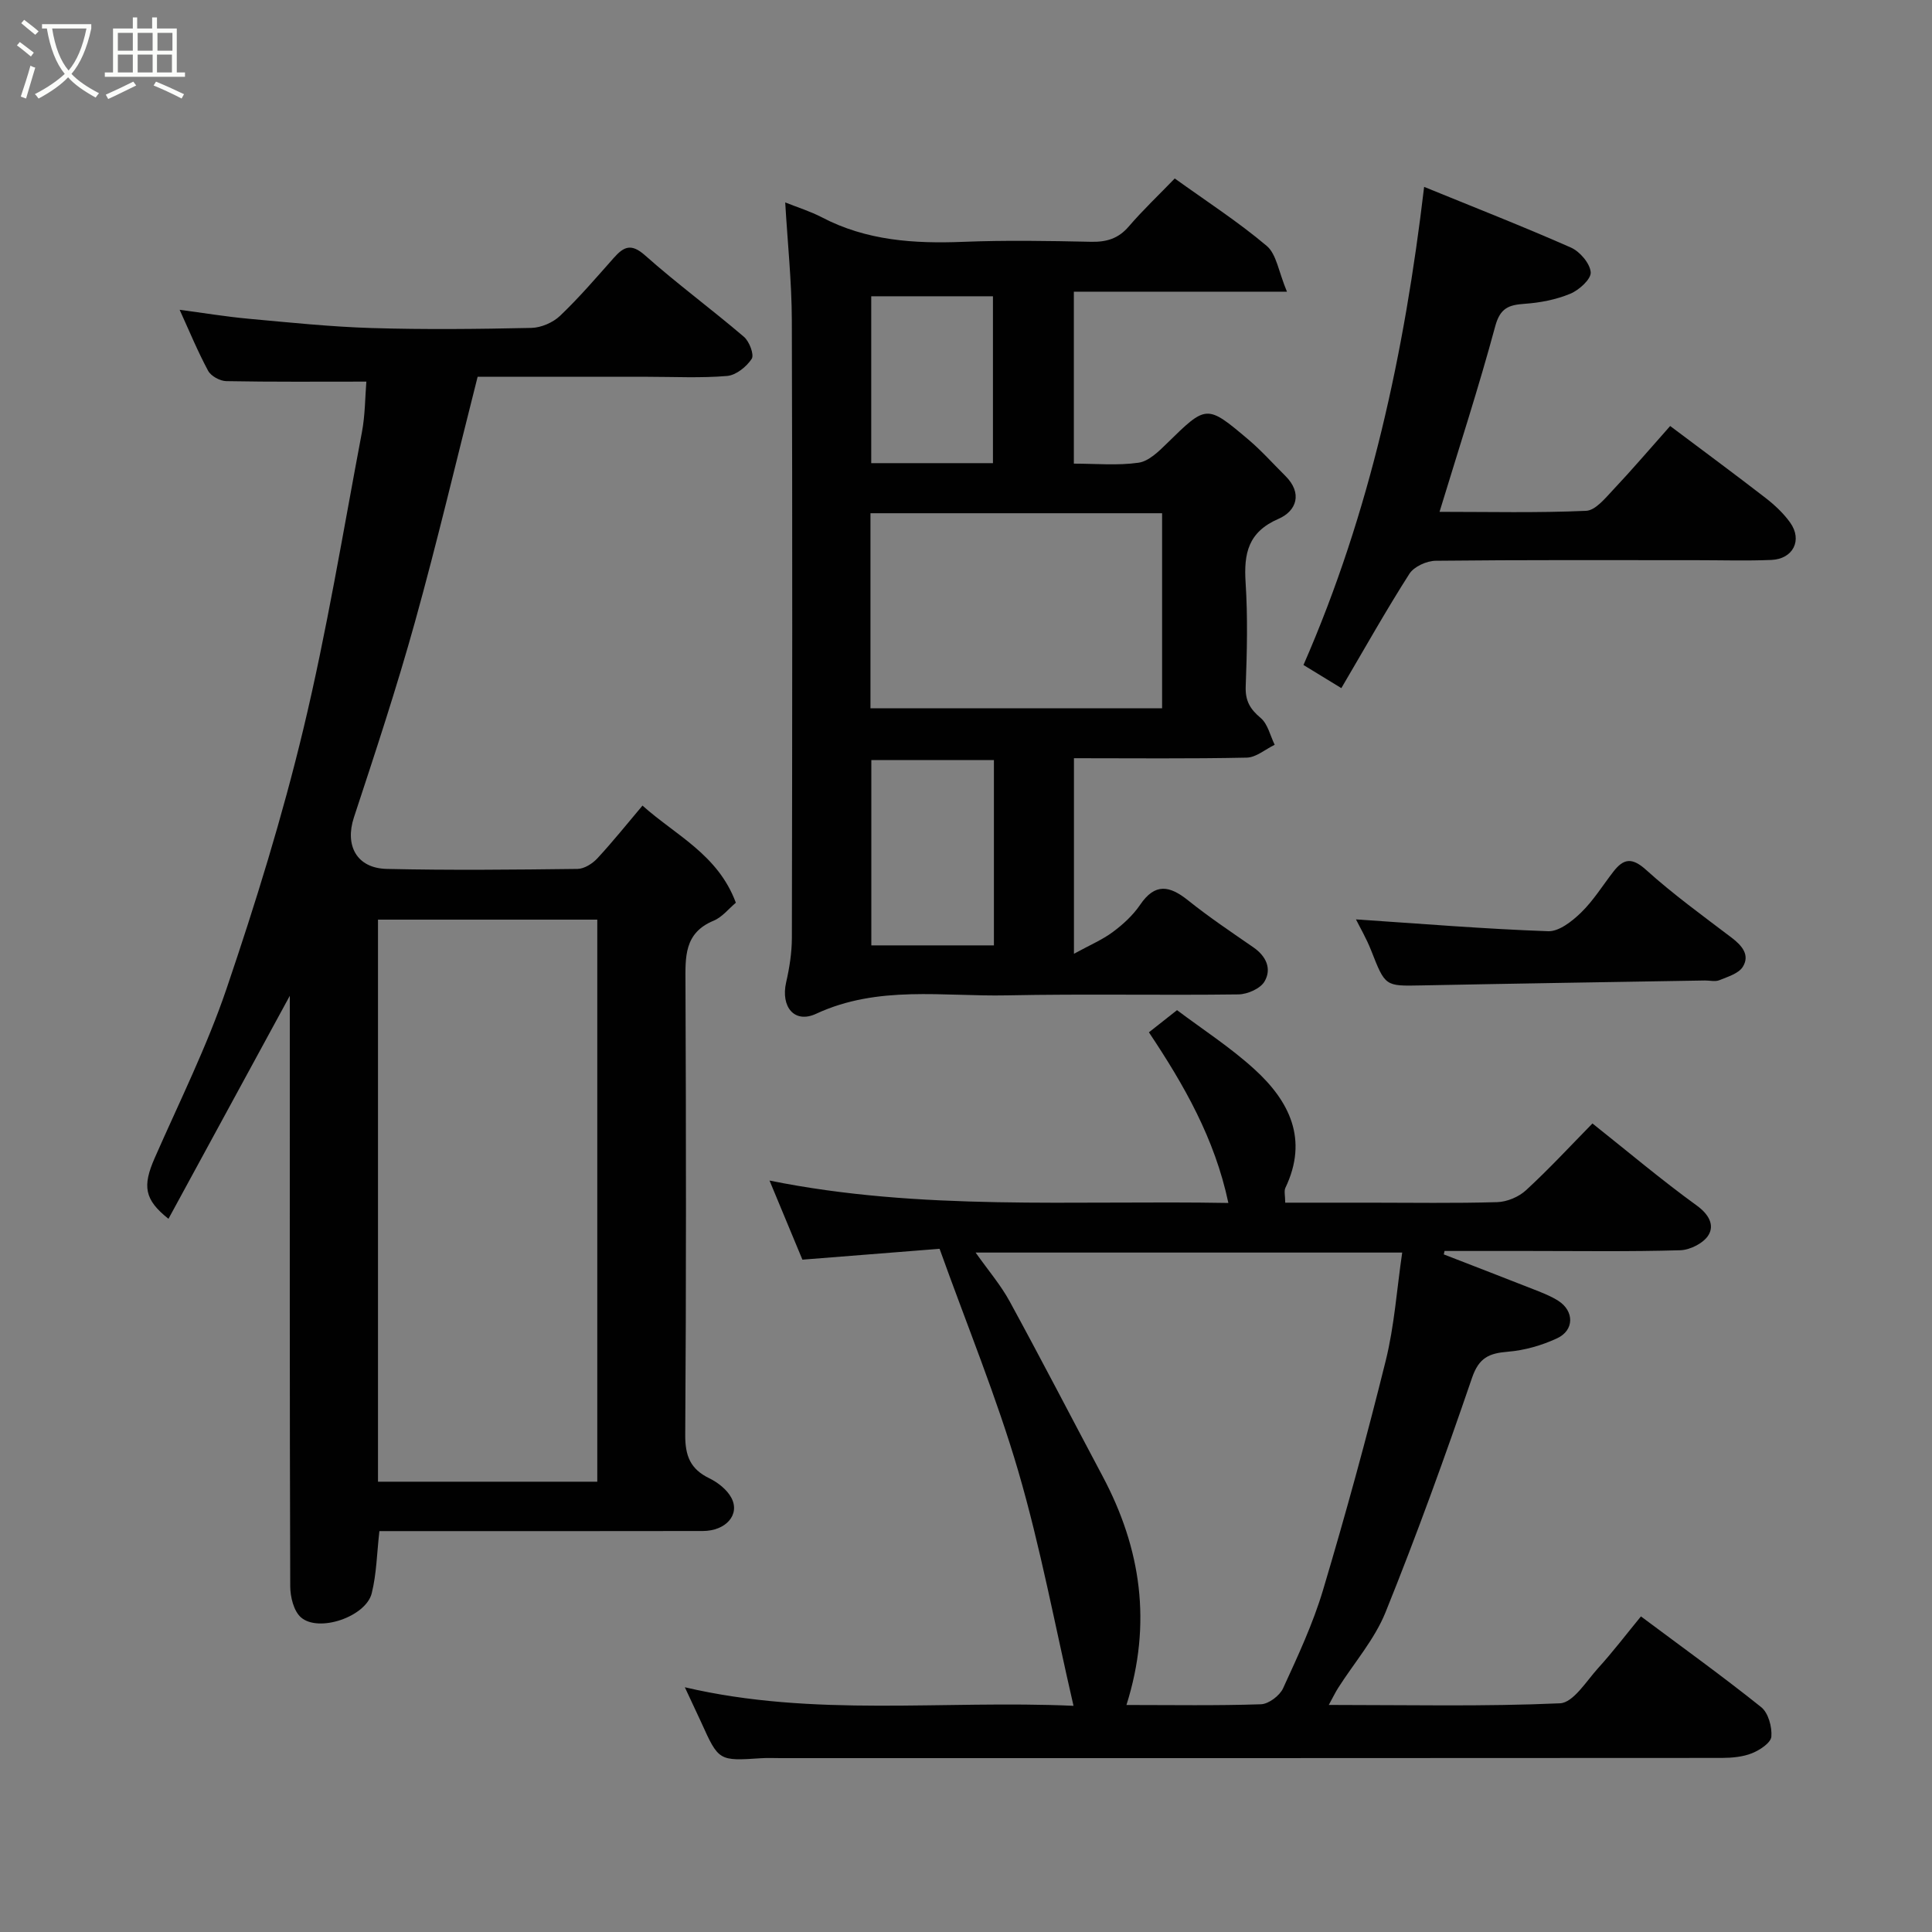 <svg enable-background="new 0 0 400 400" viewBox="0 0 400 400" xmlns="http://www.w3.org/2000/svg"><rect x="0" y="0" width="400" height="400" fill="#808080" stroke="none"/><path d="m6.4 11.7c-1-.8-1.9-1.6-2.9-2.3l.6-.7c.9.7 1.9 1.4 2.9 2.2zm-2.1 8.3c.7-2.1 1.4-4.2 2-6.4.2.1.6.3 1 .4-.7 2.3-1.3 4.4-1.9 6.4zm3-12.8c-1.1-.9-2.1-1.7-2.9-2.4l.6-.7c1 .8 2 1.5 3 2.4zm1.4-1.3v-.9h10.2v.9c-.9 4.2-2.3 7.3-4.1 9.4 1.3 1.4 3.2 2.7 5.7 4-.2.2-.4.5-.7.9-2.5-1.4-4.4-2.7-5.7-4.2-1.4 1.5-3.5 3-6.1 4.4 0 0 0 0-.1-.1-.3-.4-.5-.7-.7-.8 2.7-1.4 4.7-2.8 6.2-4.2-1.8-2.2-3-5.3-3.7-9.4zm9.2 0h-7.1c.6 3.8 1.7 6.7 3.4 8.7 1.7-2 2.9-4.8 3.7-8.7z" fill="#fbfcfa"/><path d="m31.6 3.6h.9v2.3h4.1v9.1h1.7v.9h-16.6v-.9h1.7v-9.1h4.1v-2.3h.9v2.3h3.1v-2.3zm-4 13.3.6.8c-1.9.9-3.8 1.9-5.8 2.8-.2-.3-.3-.6-.5-.9 2-.9 3.9-1.8 5.7-2.7zm-3.2-10.1v3.7h3.1v-3.7zm0 4.5v3.7h3.1v-3.7zm4.1-4.5v3.7h3.1v-3.7zm0 4.5v3.7h3.1v-3.7zm9.1 9.1c-2.1-1.1-4.1-2-5.8-2.7l.5-.8c2.2.9 4.1 1.8 5.8 2.6zm-1.9-13.6h-3.1v3.7h3.1zm-3.2 4.5v3.7h3.1v-3.7z" fill="#fbfcfa"/><g fill="#010101"><path d="m98.89 78c-4.41 17.37-8.36 34.17-12.98 50.78-3.78 13.61-8.22 27.04-12.64 40.47-1.9 5.78.55 10.51 6.81 10.65 13.16.3 26.32.16 39.49 0 1.4-.02 3.09-1.09 4.1-2.18 3.2-3.45 6.15-7.14 9.35-10.93 6.88 6.16 15.63 10.13 19.33 20.11-1.49 1.25-2.84 2.99-4.6 3.72-6.17 2.55-5.85 7.57-5.83 12.95.13 31.16.16 62.32-.05 93.47-.03 4.36 1.04 7.11 4.98 9.02 1.78.87 3.66 2.34 4.57 4.04 1.86 3.49-1.14 6.87-5.92 6.88-20.49.04-40.99.02-61.48.02-1.8 0-3.61 0-5.47 0-.52 4.53-.58 8.83-1.59 12.88-1.21 4.84-10.97 8.19-14.65 4.98-1.5-1.31-2.22-4.25-2.22-6.45-.13-38.65-.09-77.31-.09-115.96 0-1.8 0-3.59 0-6.28-8.64 15.88-16.85 30.97-25.12 46.17-5.02-3.98-5.4-6.78-2.85-12.59 5.11-11.63 10.81-23.08 14.88-35.07 6-17.68 11.55-35.6 15.9-53.75 4.86-20.26 8.23-40.89 12.11-61.38.69-3.63.67-7.39.93-10.54-9.88 0-19.44.08-29-.1-1.3-.02-3.16-1.04-3.76-2.14-2.16-4.01-3.9-8.25-5.9-12.63 4.93.65 9.57 1.42 14.24 1.85 8.52.78 17.05 1.67 25.59 1.93 10.98.33 21.99.21 32.98-.03 2.03-.04 4.48-1.1 5.95-2.5 3.94-3.75 7.5-7.91 11.12-11.99 2.07-2.33 3.6-3.09 6.48-.53 6.61 5.87 13.76 11.13 20.48 16.87 1.12.96 2.16 3.71 1.6 4.56-1.08 1.64-3.24 3.38-5.09 3.54-5.46.46-10.98.17-16.48.17-11.81-.01-23.62-.01-35.17-.01zm24.77 228.77c0-39.08 0-77.78 0-116.37-15.39 0-30.44 0-45.4 0v116.37z"/><path d="m141.79 349.33c26.73 6.26 53.38 2.63 80.47 3.84-3.85-16.66-6.84-32.84-11.43-48.55-4.47-15.29-10.58-30.11-16.3-46.07-8.92.71-18.49 1.47-28.4 2.25-2.08-4.99-4.44-10.67-6.81-16.38 31.28 6.34 62.85 4.07 95 4.64-2.83-13.38-9.18-24.43-16.45-35.33 1.85-1.46 3.61-2.85 5.82-4.59 5.26 3.96 11.02 7.67 16.01 12.22 7.28 6.62 11.22 14.54 6.43 24.56-.32.67-.04 1.63-.04 3.08h17.4c8.83 0 17.66.15 26.49-.11 2.04-.06 4.47-1.08 5.97-2.47 4.75-4.37 9.14-9.12 13.75-13.82 7.47 5.94 14.36 11.75 21.63 17.02 2.48 1.8 3.63 4 2.42 6.05-.99 1.68-3.81 3.12-5.86 3.18-10.49.31-20.99.15-31.48.15-5.78 0-11.55 0-17.33 0-.05.24-.11.47-.16.71 6.28 2.44 12.57 4.86 18.84 7.33 1.67.66 3.37 1.32 4.87 2.28 3.3 2.11 3.34 6.08-.23 7.75-3.17 1.48-6.75 2.51-10.23 2.79-3.88.32-5.97 1.23-7.4 5.4-5.58 16.31-11.45 32.54-17.9 48.52-2.28 5.65-6.52 10.49-9.84 15.72-.59.93-1.06 1.93-1.92 3.49 16.38 0 32.15.36 47.87-.34 2.75-.12 5.45-4.59 7.9-7.29 3.06-3.37 5.83-7.01 8.86-10.7 8.54 6.38 16.89 12.38 24.9 18.79 1.47 1.18 2.27 4.1 2.1 6.11-.11 1.28-2.4 2.79-4.01 3.43-1.9.76-4.13.96-6.22.97-64.97.05-129.95.04-194.92.04-1.33 0-2.67-.07-4 .02-8.8.58-8.79.59-12.44-7.49-1.02-2.22-2.06-4.41-3.36-7.2zm91.43 3.67c9.55 0 18.71.16 27.85-.15 1.6-.06 3.88-1.78 4.58-3.31 3.05-6.65 6.18-13.35 8.27-20.34 4.69-15.72 9.03-31.56 12.98-47.49 1.79-7.21 2.29-14.74 3.41-22.38-29.68 0-58.66 0-88.32 0 2.62 3.7 5.18 6.69 7.03 10.07 6.56 12.02 12.85 24.18 19.28 36.27 7.94 14.93 10.25 30.45 4.92 47.33z"/><path d="m222.35 197.47c3.32-1.82 5.89-2.9 8.06-4.52 2.12-1.57 4.17-3.46 5.64-5.62 3.1-4.58 6.12-3.97 9.94-.91 4.32 3.46 8.94 6.56 13.5 9.71 2.66 1.83 3.85 4.45 2.32 7.07-.86 1.48-3.52 2.65-5.39 2.68-15.99.21-31.98-.13-47.96.2-13.22.27-26.66-2.15-39.49 3.81-4.52 2.1-7.35-1.46-6.21-6.5.69-3.01 1.18-6.14 1.19-9.21.08-42.64.12-85.28-.01-127.91-.03-8-.88-15.99-1.37-24.36 2.58 1.03 5.2 1.84 7.6 3.09 9.23 4.83 19.07 5.47 29.23 5.07 8.81-.35 17.65-.2 26.48-.01 3.22.07 5.66-.65 7.82-3.17 2.92-3.4 6.2-6.5 9.52-9.94 6.56 4.72 13.12 8.96 19.04 13.96 2.03 1.71 2.45 5.34 4.19 9.48-15.78 0-29.79 0-44.12 0v35.6c4.53 0 9.04.43 13.39-.19 2.11-.3 4.17-2.32 5.85-3.97 8.22-8.05 8.22-8.16 16.92-.8 2.71 2.3 5.09 4.98 7.62 7.49 3.65 3.62 2.29 7.29-1.39 8.89-6.34 2.74-7.22 7.2-6.83 13.23.46 7.13.29 14.32.02 21.48-.11 2.98.9 4.68 3.1 6.53 1.48 1.24 1.97 3.66 2.9 5.55-1.93.93-3.84 2.62-5.79 2.66-11.8.25-23.61.12-35.77.12zm-42.13-50.83h60.38c0-13.73 0-27.11 0-40.38-20.32 0-40.24 0-60.38 0zm25.56 10.72c-8.79 0-17.17 0-25.38 0v38.37h25.38c0-12.86 0-25.44 0-38.37zm-.2-61.47c0-11.52 0-23 0-34.55-8.54 0-16.91 0-25.2 0v34.55z"/><path d="m294.85 38.69c10.58 4.32 20.57 8.23 30.38 12.56 1.86.82 3.96 3.27 4.11 5.12.11 1.41-2.41 3.7-4.24 4.45-2.94 1.22-6.25 1.86-9.45 2.08-3.29.23-5.06.87-6.08 4.65-3.42 12.68-7.5 25.19-11.53 38.42 10.22 0 20.3.24 30.35-.21 1.95-.09 3.99-2.65 5.64-4.4 3.85-4.08 7.49-8.35 11.76-13.16 6.81 5.12 13.34 9.93 19.76 14.9 1.88 1.46 3.7 3.16 5.08 5.09 2.6 3.63.62 7.55-3.9 7.74-5.16.21-10.33.05-15.5.05-18 0-36-.08-54 .12-1.86.02-4.48 1.21-5.43 2.7-4.82 7.54-9.21 15.37-14.09 23.67-2.86-1.74-5.26-3.21-7.84-4.79 13.84-31.64 20.93-64.74 24.98-98.99z"/><path d="m280.74 190.35c13.35.89 26.56 1.98 39.79 2.45 2.25.08 4.97-2.07 6.82-3.87 2.55-2.48 4.47-5.61 6.67-8.45 2.14-2.77 3.89-3 6.82-.35 5.57 5.03 11.69 9.46 17.68 14.01 2.13 1.62 3.82 3.57 2.32 6.01-.86 1.41-3.12 2.07-4.87 2.79-.86.35-1.97.05-2.97.06-19.58.33-39.17.63-58.75 1.02-7.5.15-7.44.21-10.36-7.22-1-2.54-2.4-4.93-3.15-6.45z"/></g></svg>